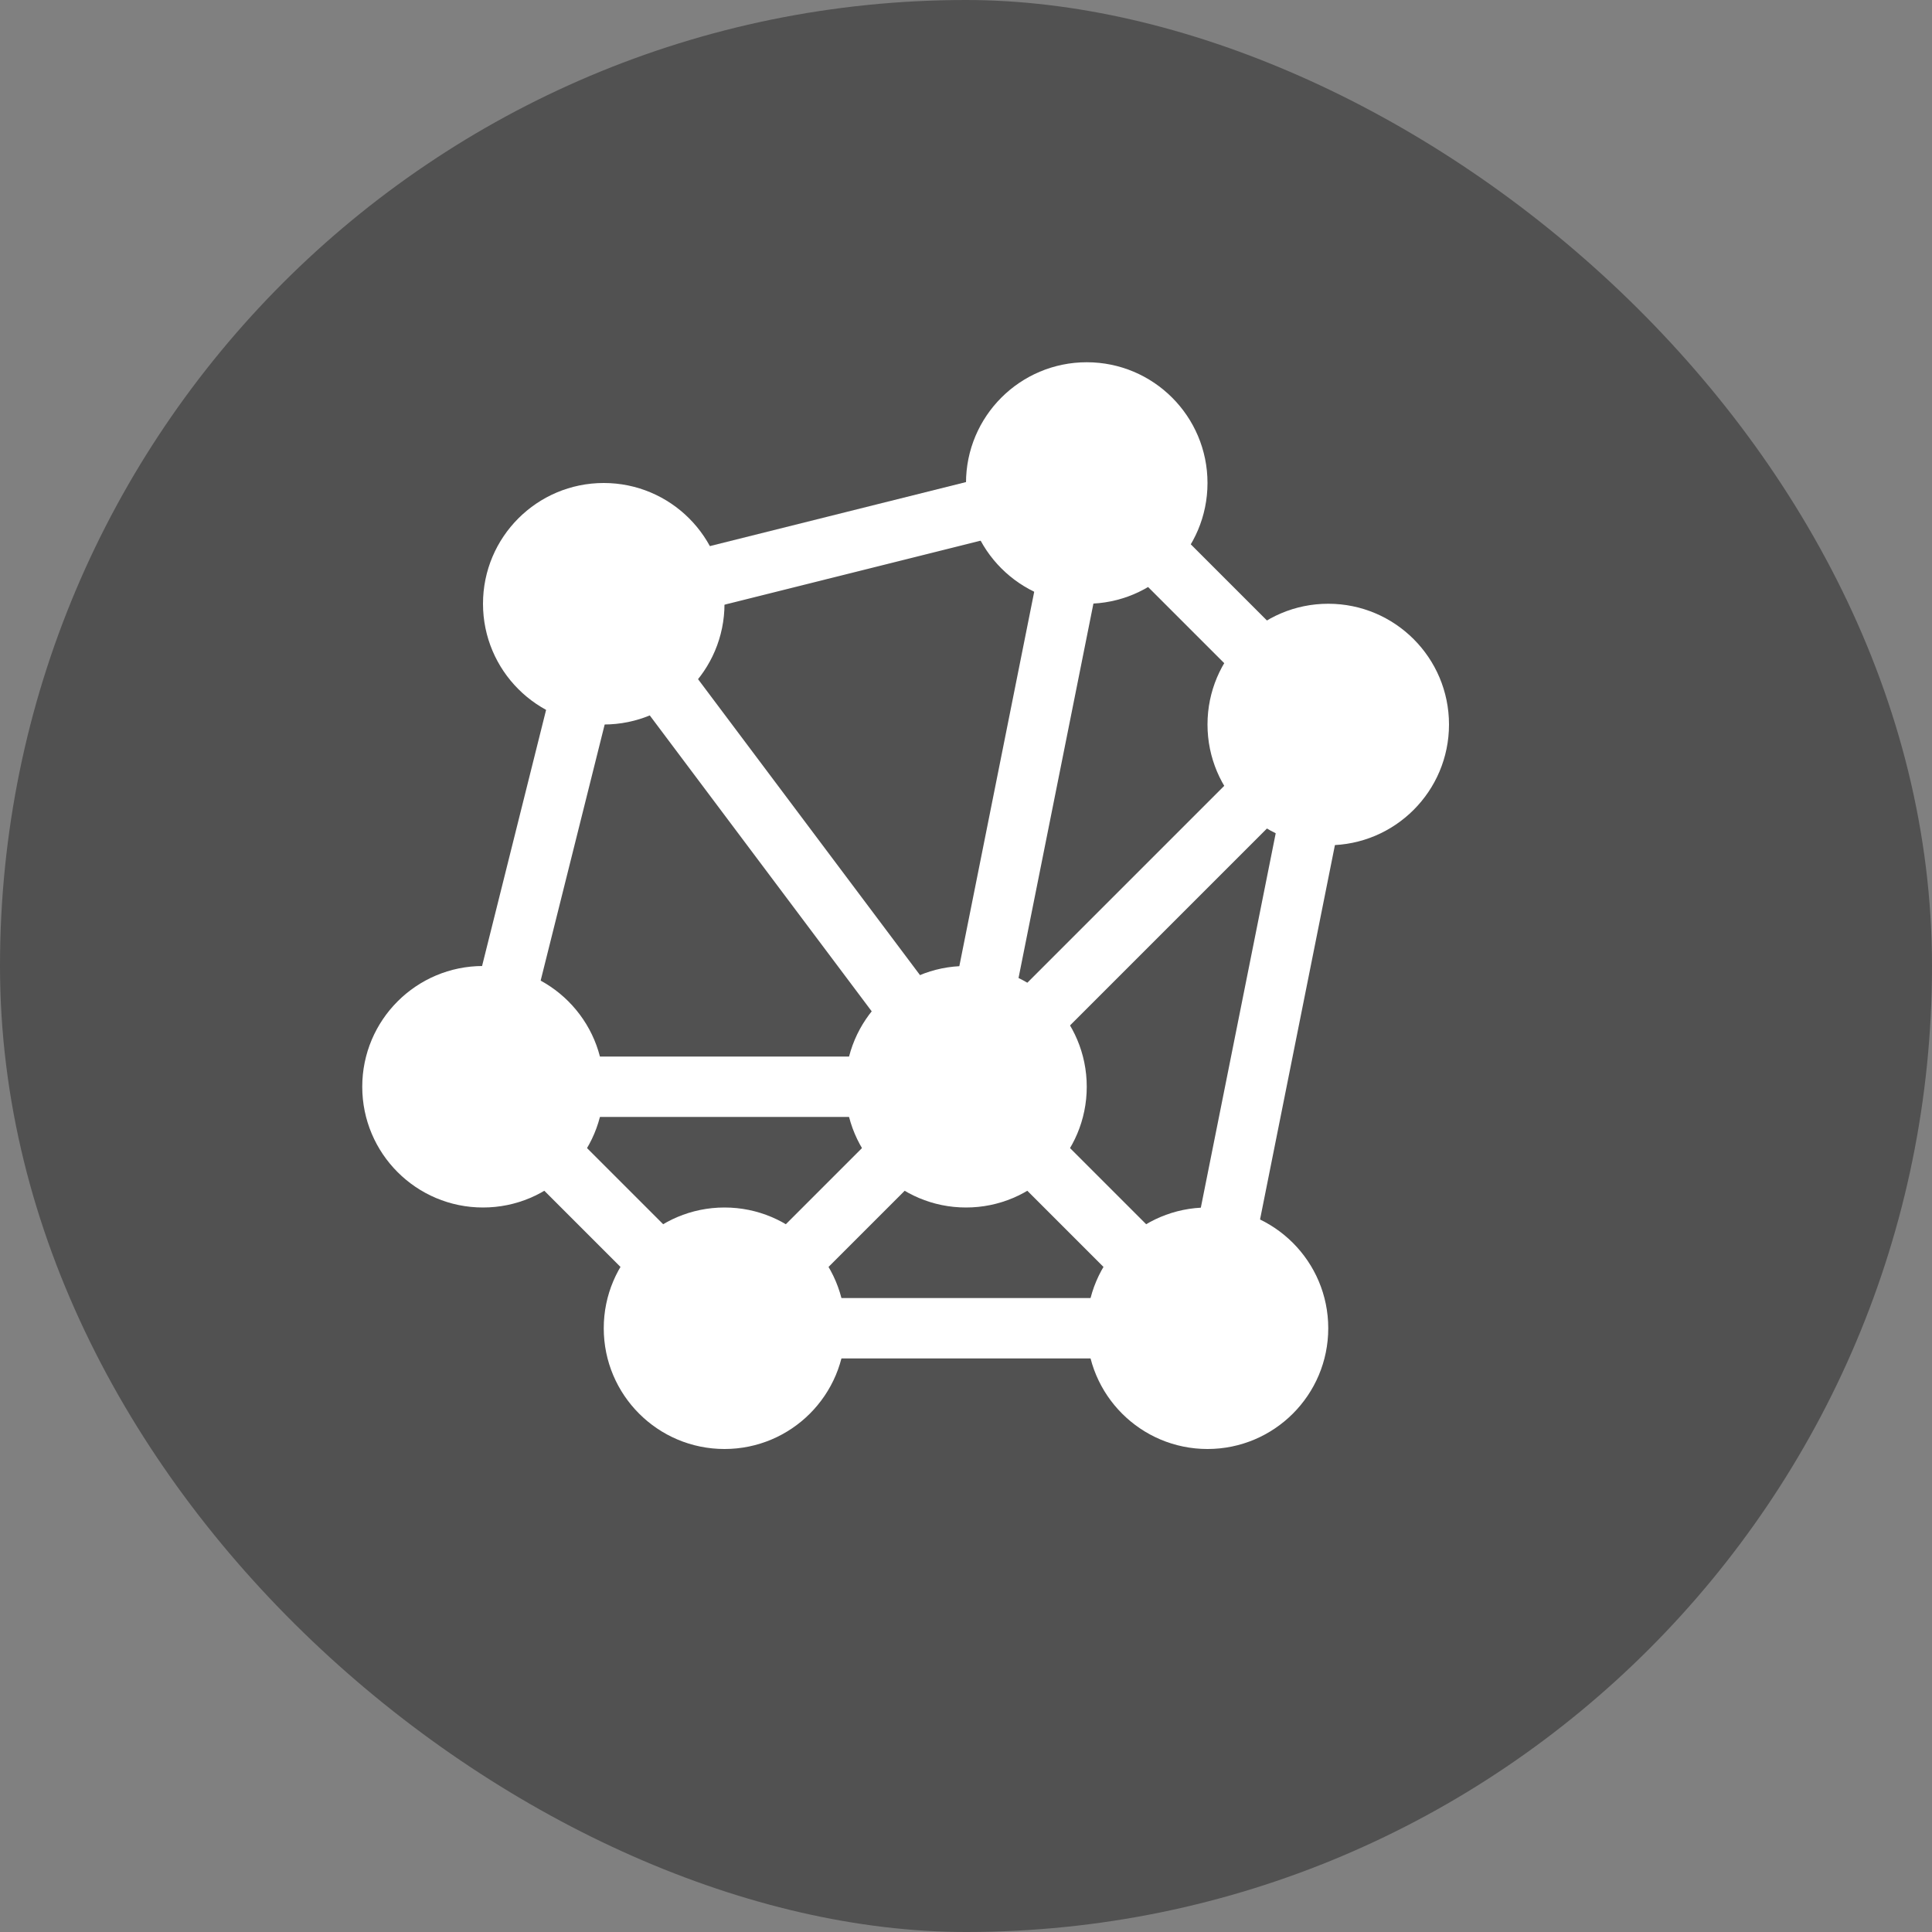 <svg xmlns="http://www.w3.org/2000/svg" width="16" height="16" version="1">
 <rect width="100%" height="100%" fill="#808080" stroke="none"/>
 <rect fill="#515151" width="16" height="16" x="-16" y="-16" rx="8" ry="8" transform="matrix(0,-1,-1,0,0,0)"/>
 <g transform="translate(-1)">
  <path fill="none" stroke="#fff" stroke-width=".5" d="m6 5 4-1 2 2-1 5h-4l-2-2z"/>
  <path fill="none" stroke="#fff" stroke-width=".5" d="m9 9 1-5"/>
  <path fill="none" stroke="#fff" stroke-width=".5" d="m9 9-3-4"/>
  <path fill="none" stroke="#fff" stroke-width=".5" d="m9 9h-4"/>
  <path fill="none" stroke="#fff" stroke-width=".5" d="m9 9 2 2"/>
  <path fill="none" stroke="#fff" stroke-width=".5" d="m9 9-2 2"/>
  <path fill="none" stroke="#fff" stroke-width=".5" d="m9 9 3-3"/>
  <circle fill="#fff" cx="10" cy="4" r="1"/>
  <circle fill="#fff" cx="12" cy="6" r="1"/>
  <circle fill="#fff" cx="11" cy="11" r="1"/>
  <circle fill="#fff" cx="7" cy="11" r="1"/>
  <circle fill="#fff" cx="5" cy="9" r="1"/>
  <circle fill="#fff" cx="6" cy="5" r="1"/>
  <circle fill="#fff" cx="9" cy="9" r="1"/>
 </g>
</svg>
